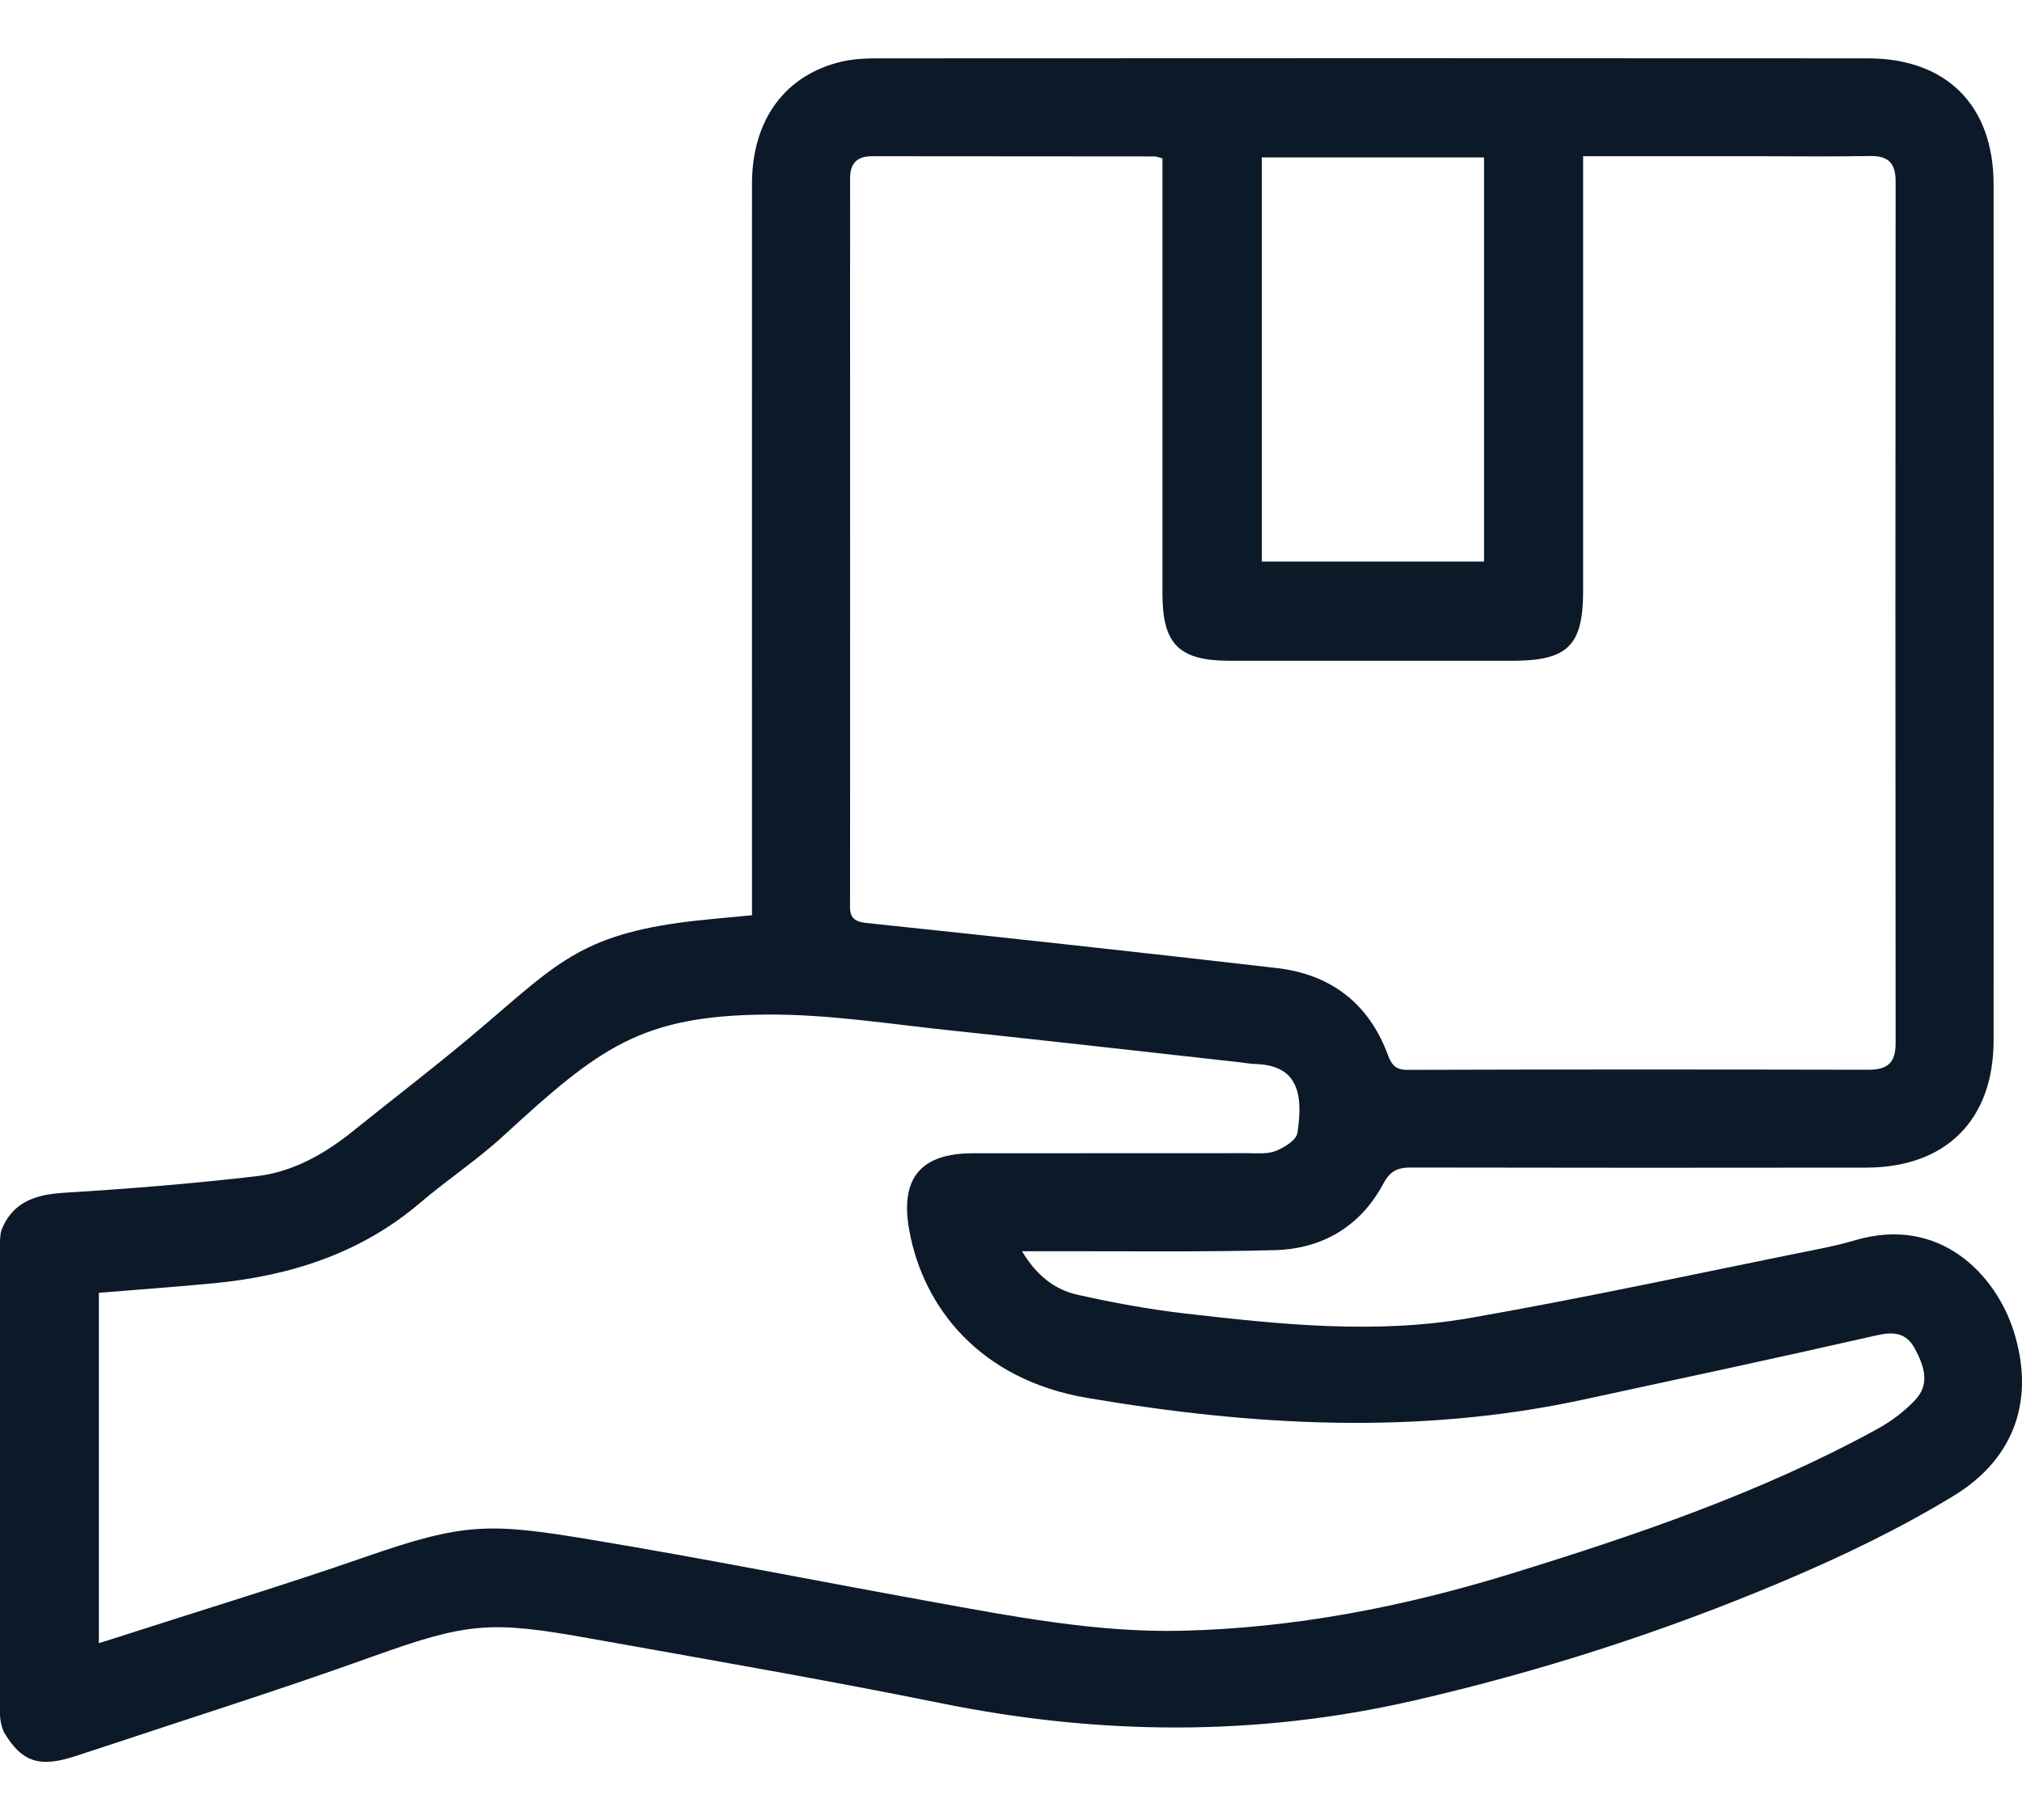 <svg width="20" height="18" viewBox="0 0 20 18" fill="none" xmlns="http://www.w3.org/2000/svg">
<path d="M19.917 13.163C19.739 12.605 19.186 12.016 18.343 12.268C18.234 12.3 18.122 12.326 18.009 12.349C16.853 12.581 15.701 12.832 14.54 13.035C13.601 13.199 12.655 13.098 11.716 12.99C11.362 12.949 11.01 12.884 10.661 12.806C10.429 12.755 10.25 12.611 10.109 12.375H10.366C11.116 12.373 11.865 12.384 12.614 12.364C13.082 12.35 13.457 12.128 13.682 11.708C13.752 11.576 13.828 11.546 13.963 11.547C15.461 11.55 16.959 11.55 18.458 11.548C19.248 11.547 19.719 11.076 19.719 10.289C19.72 7.468 19.72 4.647 19.719 1.825C19.719 1.043 19.254 0.577 18.474 0.577C15.213 0.575 11.953 0.575 8.693 0.577C8.572 0.577 8.448 0.581 8.331 0.608C7.767 0.738 7.439 1.183 7.438 1.816C7.437 4.144 7.438 6.473 7.438 8.802V9.052C7.187 9.077 6.952 9.094 6.72 9.126C5.681 9.269 5.453 9.587 4.633 10.272C4.26 10.584 3.874 10.879 3.495 11.184C3.212 11.413 2.897 11.591 2.536 11.633C1.901 11.707 1.264 11.758 0.626 11.797C0.613 11.798 0.601 11.799 0.589 11.8C0.32 11.822 0.115 11.907 0.013 12.169C0.006 12.195 0.003 12.223 0.001 12.25C0 12.257 0 12.261 0 12.267V16.947C0 17.011 0.013 17.072 0.037 17.128C0.084 17.207 0.13 17.269 0.179 17.316L0.181 17.317C0.27 17.4 0.368 17.433 0.497 17.423C0.545 17.42 0.598 17.41 0.655 17.395C0.656 17.395 0.657 17.394 0.657 17.394C0.695 17.384 0.736 17.372 0.779 17.358C0.826 17.342 0.873 17.326 0.921 17.311C1.839 17.005 2.762 16.715 3.672 16.388C4.624 16.046 4.845 16.027 5.823 16.202C6.984 16.41 8.146 16.61 9.303 16.844C10.866 17.162 12.422 17.177 13.979 16.82C15.23 16.533 16.449 16.141 17.63 15.642C18.211 15.397 18.787 15.121 19.325 14.793C19.942 14.417 20.127 13.821 19.917 13.163ZM12.481 1.557H14.679V5.554H12.481V1.557ZM8.408 8.895C8.409 6.824 8.408 4.752 8.408 2.68C8.408 2.376 8.41 2.073 8.408 1.769C8.407 1.619 8.473 1.545 8.626 1.545C9.557 1.546 10.489 1.546 11.42 1.547C11.439 1.547 11.457 1.556 11.498 1.566V5.87C11.498 6.372 11.661 6.535 12.165 6.535C13.096 6.535 14.027 6.535 14.959 6.535C15.508 6.535 15.659 6.385 15.659 5.843V1.545H17.384C17.755 1.545 18.126 1.55 18.497 1.543C18.678 1.54 18.751 1.614 18.75 1.796C18.747 4.637 18.747 7.478 18.75 10.319C18.75 10.515 18.665 10.58 18.481 10.58C16.963 10.577 15.444 10.576 13.926 10.581C13.807 10.582 13.765 10.535 13.728 10.434C13.539 9.923 13.163 9.636 12.628 9.574C11.275 9.418 9.921 9.27 8.566 9.128C8.387 9.11 8.408 9.009 8.408 8.895ZM18.947 13.842C18.839 13.958 18.705 14.059 18.565 14.135C17.418 14.763 16.188 15.181 14.943 15.565C13.889 15.89 12.811 16.1 11.706 16.128C10.844 16.15 10.001 15.983 9.158 15.831C8.05 15.63 6.946 15.41 5.836 15.226C4.841 15.061 4.593 15.058 3.62 15.396C2.812 15.677 1.992 15.925 1.178 16.188C1.115 16.209 1.052 16.228 0.978 16.251V12.786C1.36 12.754 1.741 12.728 2.121 12.691C2.875 12.617 3.57 12.396 4.159 11.893C4.426 11.666 4.721 11.471 4.979 11.234C5.928 10.362 6.34 10.043 7.586 10.034C8.203 10.03 8.822 10.131 9.439 10.195C10.378 10.294 11.316 10.401 12.254 10.505C12.308 10.511 12.361 10.521 12.415 10.523C12.83 10.535 12.894 10.804 12.833 11.205C12.822 11.276 12.703 11.35 12.618 11.383C12.535 11.416 12.432 11.405 12.338 11.405C11.434 11.406 10.529 11.405 9.624 11.406C9.107 11.406 8.901 11.653 8.993 12.164C9.13 12.931 9.693 13.645 10.751 13.825C12.386 14.103 14.02 14.196 15.657 13.843C16.625 13.634 17.594 13.427 18.56 13.207C18.728 13.169 18.852 13.178 18.938 13.334C19.028 13.502 19.095 13.683 18.947 13.842Z" fill="#0C1928"/>
</svg>
